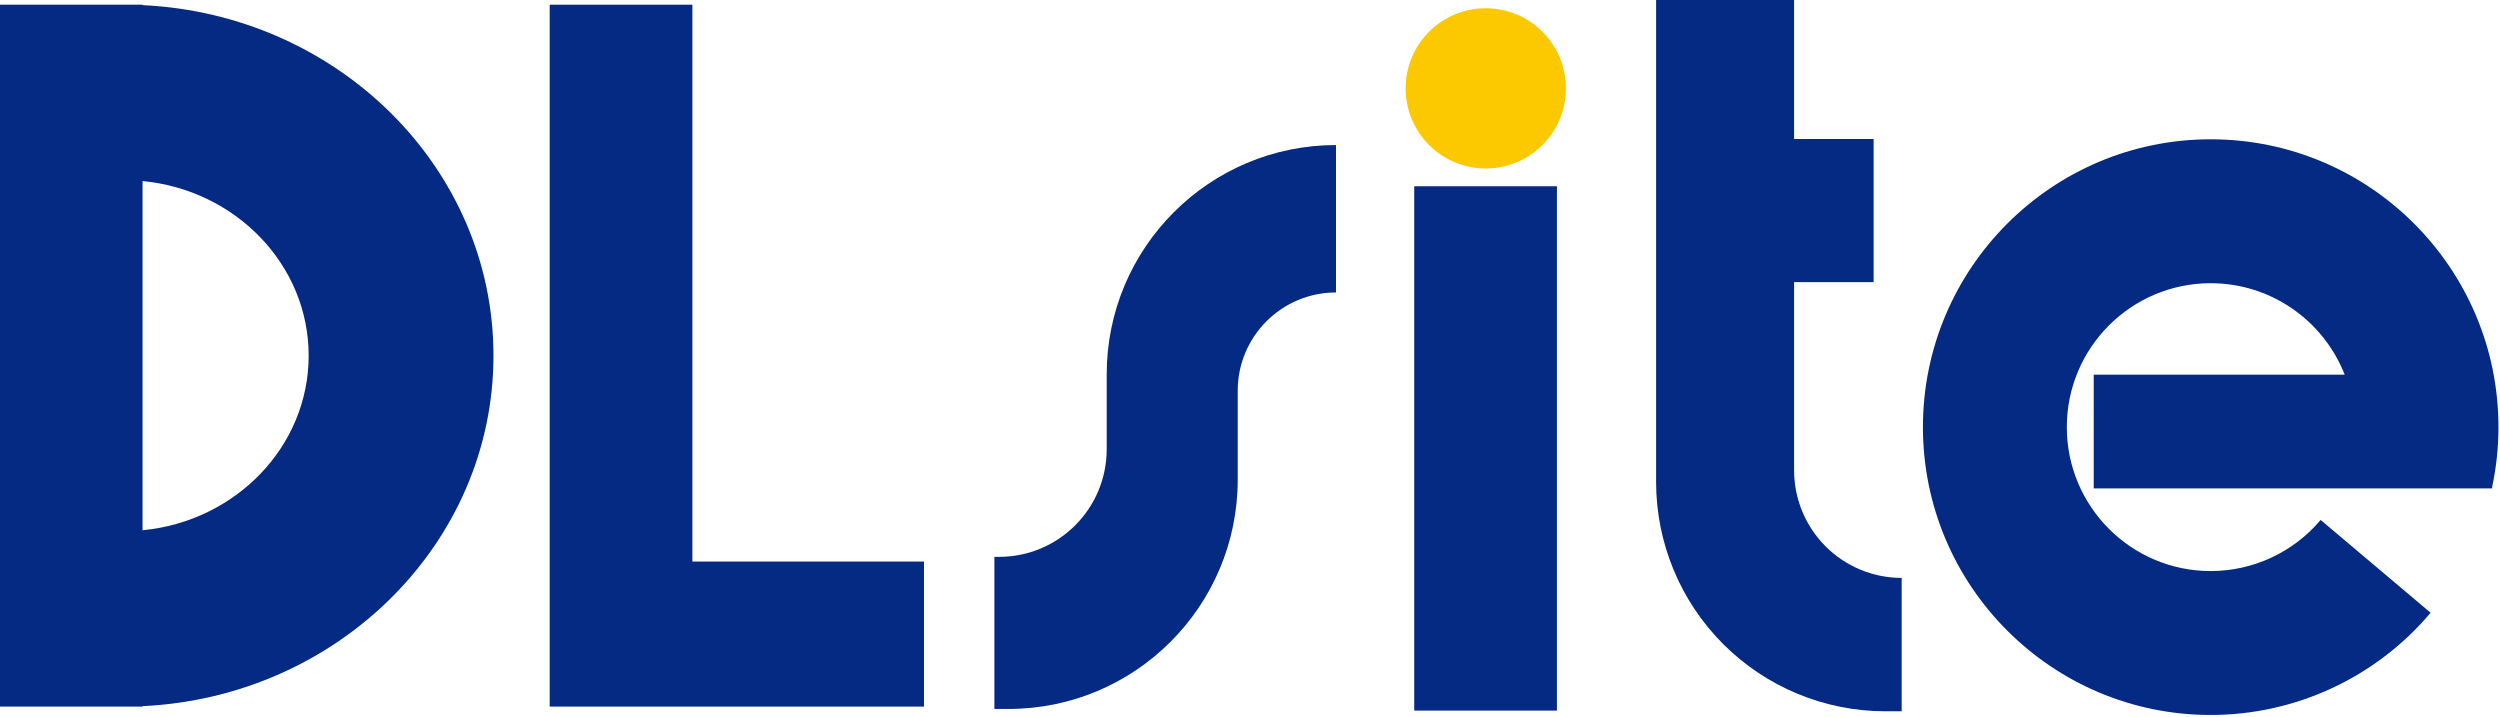 <?xml version="1.0" encoding="UTF-8" standalone="no"?>
<!DOCTYPE svg PUBLIC "-//W3C//DTD SVG 1.1//EN" "http://www.w3.org/Graphics/SVG/1.1/DTD/svg11.dtd">
<svg width="100%" height="100%" viewBox="0 0 631 181" version="1.1" xmlns="http://www.w3.org/2000/svg" xmlns:xlink="http://www.w3.org/1999/xlink" xml:space="preserve" xmlns:serif="http://www.serif.com/" style="fill-rule:evenodd;clip-rule:evenodd;stroke-linejoin:round;stroke-miterlimit:2;">
    <g transform="matrix(1,0,0,1,-357.283,-2839.37)">
        <g transform="matrix(1,0,0,1,11.086,5.906)">
            <path d="M382.177,3011.81L346.158,3011.81L346.158,2834.65L382.177,2834.65L382.177,2834.76C431.478,2837.1 470.75,2875.84 470.75,2923.23C470.75,2970.61 431.478,3009.36 382.177,3011.7L382.177,3011.81ZM382.177,2879.16L382.177,2967.3C405.708,2965.04 424.102,2946.16 424.102,2923.23C424.102,2900.3 405.708,2881.41 382.177,2879.16Z" style="fill:rgb(5,42,131);"/>
        </g>
        <g transform="matrix(1,0,0,1,149.865,5.906)">
            <path d="M346.158,3011.81L346.158,2834.65L382.177,2834.65L382.177,2975.2L440.635,2975.2L440.635,3011.81L346.158,3011.81Z" style="fill:rgb(5,42,131);"/>
        </g>
        <g transform="matrix(1,0,0,0.747,368.074,768.898)">
            <rect x="346.158" y="2834.65" width="36.019" height="177.165" style="fill:rgb(5,42,131);"/>
        </g>
        <g transform="matrix(0.967,0,0,0.6,440.547,1138.58)">
            <path d="M346.158,3037.4L346.158,2834.65L382.177,2834.65L382.177,2893.12L402.934,2893.12L402.934,2953.34L382.177,2953.34L382.177,3032.48C382.177,3044.49 385.136,3056.01 390.402,3064.5C395.668,3072.99 402.812,3077.76 410.26,3077.76L410.26,3133.86L405.987,3133.86C390.119,3133.86 374.901,3123.7 363.681,3105.61C352.461,3087.52 346.158,3062.98 346.158,3037.4Z" style="fill:rgb(5,42,131);"/>
        </g>
        <g transform="matrix(2.792,0,0,0.162,-80.737,2474.73)">
            <path d="M368.848,2834.65C366.952,2751.24 362.239,2692.12 356.733,2692.12C349.554,2692.12 343.726,2792.59 343.726,2916.35C343.726,3040.1 349.554,3140.58 356.733,3140.58C360.565,3140.58 364.202,3111.44 366.673,3060.95L376.614,3205.56C371.672,3306.54 364.397,3364.81 356.733,3364.81C342.375,3364.81 330.719,3163.86 330.719,2916.35C330.719,2668.84 342.375,2467.89 356.733,2467.89C371.09,2467.89 382.747,2668.84 382.747,2916.35C382.747,2947.71 382.556,2978.98 382.177,3009.66L382.177,3011.81L346.158,3011.81L346.158,2834.65L368.848,2834.65Z" style="fill:rgb(5,42,131);"/>
        </g>
        <circle cx="732.283" cy="2861.67" r="20.223" style="fill:rgb(252,200,0);"/>
        <path d="M669.685,2937.99L669.685,2960.43C669.685,2992.4 643.774,3018.31 611.811,3018.31L608.268,3018.31L608.268,2979.92L609.45,2979.92C624.452,2979.92 636.614,2967.76 636.614,2952.76L636.614,2933.86C636.614,2901.89 662.525,2875.98 694.488,2875.98L694.488,2913.19C680.79,2913.19 669.685,2924.29 669.685,2937.99Z" style="fill:rgb(5,42,131);"/>
    </g>
</svg>
